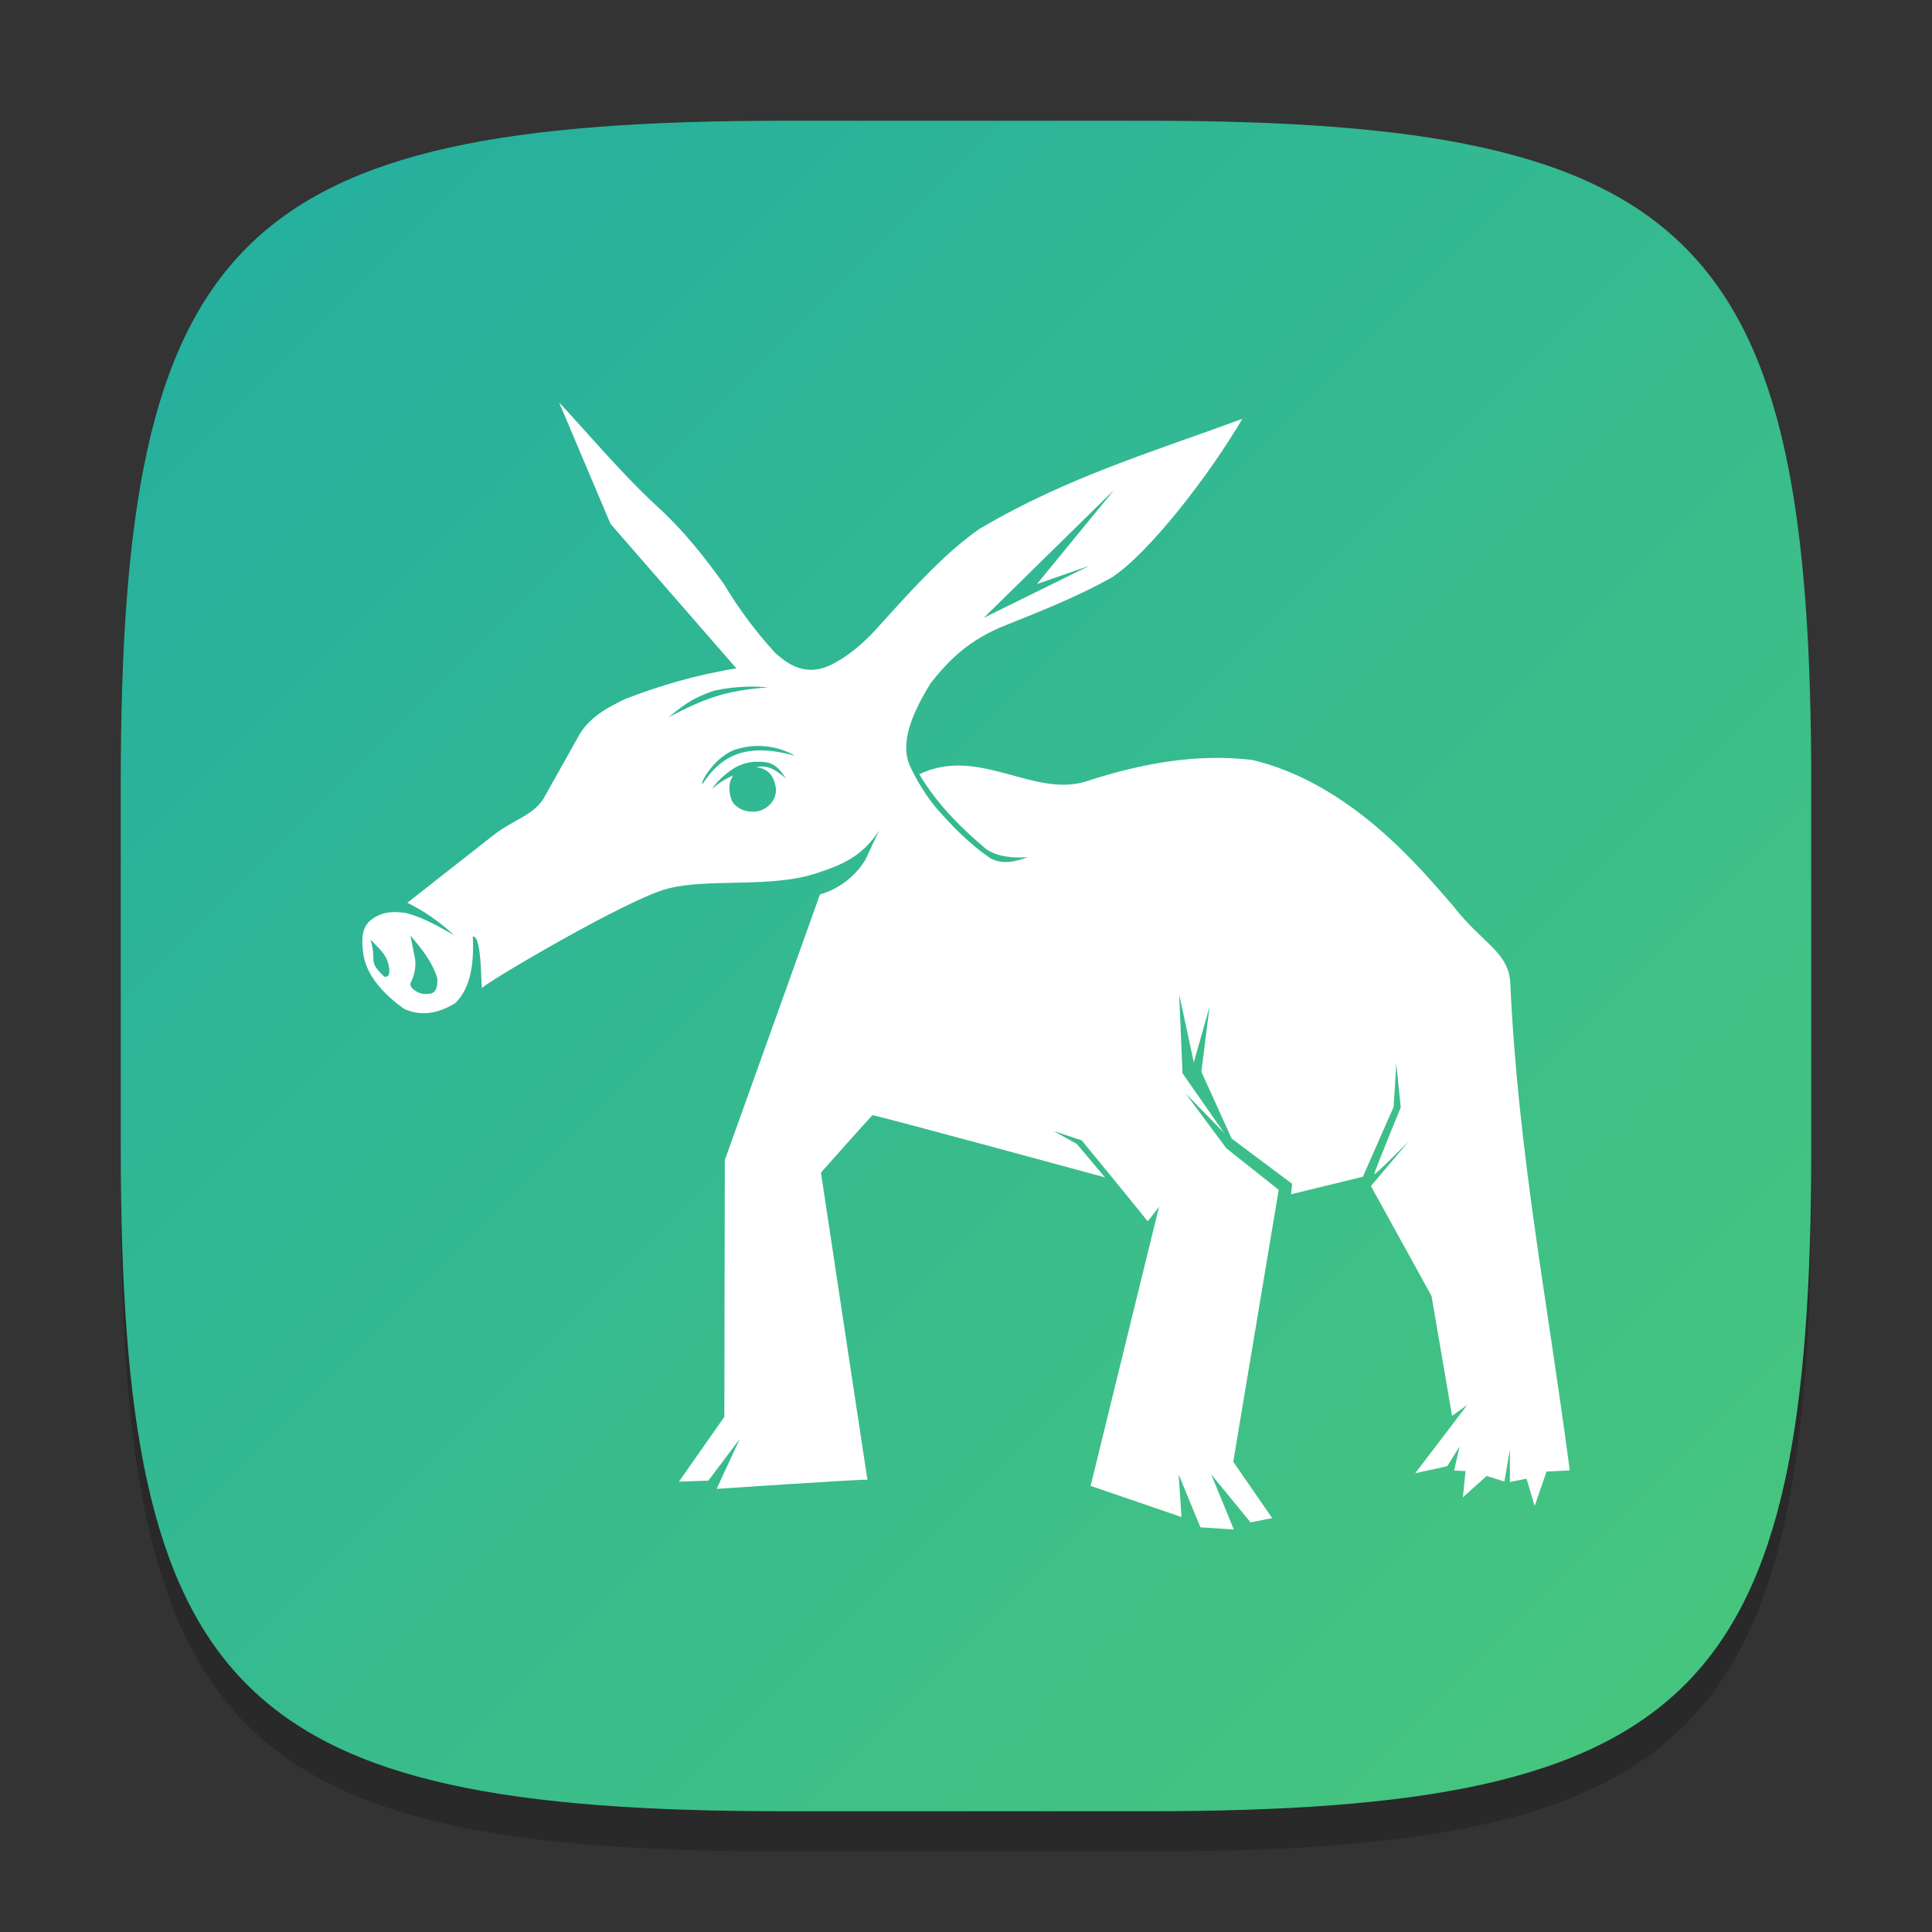 <?xml version="1.0" encoding="UTF-8" standalone="no"?>
<!-- Created with Inkscape (http://www.inkscape.org/) -->

<svg
   width="48"
   height="48"
   viewBox="0 0 48 48"
   version="1.1"
   id="svg5"
   inkscape:version="1.2.1 (9c6d41e410, 2022-07-14)"
   sodipodi:docname="yast.svg"
   xmlns:inkscape="http://www.inkscape.org/namespaces/inkscape"
   xmlns:sodipodi="http://sodipodi.sourceforge.net/DTD/sodipodi-0.dtd"
   xmlns:xlink="http://www.w3.org/1999/xlink"
   xmlns="http://www.w3.org/2000/svg"
   xmlns:svg="http://www.w3.org/2000/svg">
  <rect x="0" y="0" width="48" height="48" fill="#333333" stroke="none"/>
  <sodipodi:namedview
     id="namedview7"
     pagecolor="#ffffff"
     bordercolor="#000000"
     borderopacity="0.25"
     inkscape:showpageshadow="2"
     inkscape:pageopacity="0.0"
     inkscape:pagecheckerboard="0"
     inkscape:deskcolor="#d1d1d1"
     inkscape:document-units="px"
     showgrid="false"
     inkscape:zoom="17.25"
     inkscape:cx="23.971014"
     inkscape:cy="24"
     inkscape:window-width="1920"
     inkscape:window-height="1008"
     inkscape:window-x="0"
     inkscape:window-y="0"
     inkscape:window-maximized="1"
     inkscape:current-layer="svg5"
     showguides="false" />
  <defs
     id="defs2">
    <linearGradient
       inkscape:collect="always"
       xlink:href="#linearGradient4246"
       id="linearGradient3500"
       x1="2"
       y1="2"
       x2="30"
       y2="30"
       gradientUnits="userSpaceOnUse"
       gradientTransform="scale(1.5)" />
    <linearGradient
       inkscape:collect="always"
       id="linearGradient4246">
      <stop
         style="stop-color:#23aea1;stop-opacity:1;"
         offset="0"
         id="stop4242" />
      <stop
         style="stop-color:#49c77c;stop-opacity:1;"
         offset="1"
         id="stop4244" />
    </linearGradient>
  </defs>
  <path
     d="M 19.5,4 C 5.848,4 3,6.91 3,20.5 v 9 C 3,43.09 5.848,46 19.5,46 h 9 C 42.152,46 45,43.09 45,29.5 v -9 C 45,6.91 42.152,4 28.5,4"
     style="opacity:0.2;fill:#000000;stroke-width:1.5;stroke-linecap:round;stroke-linejoin:round"
     id="path563" />
  <path
     id="path530"
     style="fill:url(#linearGradient3500);fill-opacity:1.0;stroke-width:1.5;stroke-linecap:round;stroke-linejoin:round"
     d="M 19.5,3 C 5.848,3 3,5.91 3,19.5 v 9 C 3,42.09 5.848,45 19.5,45 h 9 C 42.152,45 45,42.09 45,28.5 v -9 C 45,5.91 42.152,3 28.5,3 Z" />
  <path
     d="m 13.891,10 1.278,3.017 3.126,3.589 c -1.014,0.161 -1.915,0.434 -2.765,0.761 -0.48,0.232 -0.939,0.483 -1.195,0.992 L 13.557,19.747 c -0.251,0.509 -0.782,0.594 -1.303,1.007 l -2.134,1.675 c 0.425,0.207 0.805,0.479 1.156,0.801 -0.377,-0.209 -0.743,-0.429 -1.182,-0.545 -0.306,-0.048 -0.608,-0.045 -0.887,0.179 -0.251,0.209 -0.222,0.563 -0.171,0.894 0.096,0.511 0.521,0.965 1.005,1.308 0.45,0.202 0.864,0.098 1.262,-0.138 0.345,-0.322 0.485,-0.887 0.443,-1.659 0.249,-0.046 0.194,1.442 0.238,1.273 0.023,-0.091 3.658,-2.241 4.62,-2.468 0.982,-0.254 2.513,-0.013 3.62,-0.359 0.688,-0.222 1.191,-0.424 1.618,-1.084 l -0.343,0.733 c -0.257,0.417 -0.659,0.723 -1.127,0.858 l -2.364,6.599 -0.012,6.381 -1.128,1.609 0.731,-0.025 0.779,-1.035 -0.573,1.239 c 0,0 3.747,-0.252 3.747,-0.225 0,0.027 -1.156,-7.632 -1.156,-7.632 0,0 1.252,-1.407 1.278,-1.426 0.027,-0.021 5.779,1.544 5.779,1.544 l -0.701,-0.831 -0.576,-0.32 0.699,0.232 c 0,0 1.623,1.977 1.631,2.005 0.007,0.027 0.29,-0.356 0.29,-0.356 l -1.7,6.935 2.258,0.774 -0.071,-1.06 0.541,1.316 0.83,0.055 -0.562,-1.371 0.978,1.194 0.537,-0.107 -0.967,-1.4 1.129,-6.756 -1.302,-1.033 -1.008,-1.358 0.955,0.978 -1.035,-1.482 -0.082,-1.957 0.363,1.686 0.391,-1.385 -0.203,1.618 0.752,1.659 1.504,1.126 -0.029,0.259 1.785,-0.436 0.765,-1.737 0.066,-1.076 0.11,1.09 c 0,0 -0.658,1.602 -0.658,1.657 0,0.054 0.859,-0.817 0.859,-0.817 l -0.942,1.115 1.506,2.731 0.51,2.978 0.375,-0.27 -0.08,0.107 -1.209,1.587 0.793,-0.173 0.308,-0.49 -0.135,0.597 0.283,0.014 -0.066,0.652 0.59,-0.531 0.441,0.138 0.137,-0.792 v 0.804 l 0.414,-0.082 0.201,0.679 0.295,-0.856 L 39,36.532 c -0.551,-4.204 -1.28,-7.87 -1.476,-12.074 -0.021,-0.801 -0.69,-1.01 -1.41,-1.936 -0.841,-0.974 -2.559,-3.056 -4.997,-3.641 -1.33,-0.159 -2.685,0.057 -4.161,0.542 -1.305,0.384 -2.653,-0.892 -4.118,-0.186 0.345,0.568 0.802,1.126 1.581,1.787 0.244,0.24 0.683,0.306 1.115,0.272 -0.299,0.107 -0.606,0.197 -0.928,0.027 -0.525,-0.357 -0.957,-0.804 -1.369,-1.276 -0.251,-0.313 -0.463,-0.656 -0.631,-1.021 -0.249,-0.568 0.044,-1.291 0.525,-2.066 0.436,-0.538 0.916,-1.064 1.892,-1.441 0.878,-0.352 1.76,-0.704 2.594,-1.169 0.942,-0.615 2.447,-2.574 3.247,-3.943 -2.18,0.804 -4.358,1.448 -6.526,2.731 -0.811,0.559 -1.606,1.426 -2.417,2.324 -0.345,0.393 -0.718,0.761 -1.209,1.022 -0.674,0.363 -1.138,0.018 -1.449,-0.259 -0.482,-0.525 -0.909,-1.098 -1.275,-1.711 -0.48,-0.661 -0.983,-1.324 -1.719,-1.986 -0.846,-0.79 -1.609,-1.702 -2.377,-2.529 z m 13.791,2.168 -1.92,2.343 1.303,-0.454 -2.623,1.292 z m -9.109,4.892 c 0.169,-0.004 0.338,0 0.501,0.018 -1.062,0.082 -1.547,0.266 -2.468,0.742 0.338,-0.259 0.528,-0.452 1.136,-0.661 0.267,-0.059 0.549,-0.093 0.83,-0.098 z m 0.295,1.473 c 0.525,0.009 0.88,0.241 0.88,0.241 -1.163,-0.315 -1.801,-0.054 -2.299,0.711 -0.059,-0.048 0.331,-0.713 0.846,-0.87 0.206,-0.063 0.398,-0.086 0.573,-0.082 z m -0.089,0.393 c 0.11,-0.005 0.221,0.004 0.329,0.027 0.217,0.077 0.317,0.24 0.423,0.393 -0.226,-0.2 -0.459,-0.357 -0.741,-0.284 0.32,0.036 0.439,0.238 0.485,0.502 0.039,0.356 -0.265,0.565 -0.468,0.595 -0.203,0.03 -0.462,-0.021 -0.612,-0.241 -0.043,-0.089 -0.156,-0.418 0.025,-0.652 -0.198,0.081 -0.38,0.197 -0.537,0.343 0.137,-0.2 0.304,-0.357 0.557,-0.526 0.164,-0.096 0.349,-0.15 0.539,-0.159 z m -8.581,4.319 c 0.272,0.324 0.537,0.635 0.667,1.064 0.018,0.397 -0.156,0.388 -0.327,0.386 -0.142,-0.002 -0.413,-0.164 -0.325,-0.297 0.084,-0.172 0.12,-0.363 0.103,-0.554 z m -0.996,0.098 c 0.213,0.225 0.423,0.375 0.462,0.69 0.016,0.075 0.03,0.261 -0.117,0.232 C 9.117,23.856 9.376,23.901 9.204,23.343 Z"
     style="fill:#ffffff;stroke-width:3.008"
     id="path2154"
     sodipodi:nodetypes="cccccccccccccccccccccccccccscccccccccccccccccccccccccccccccccsccccccccccccccccccccccccccccccccccccccccccccccccccccccccccccccccccccccccccccccccc" />
</svg>
